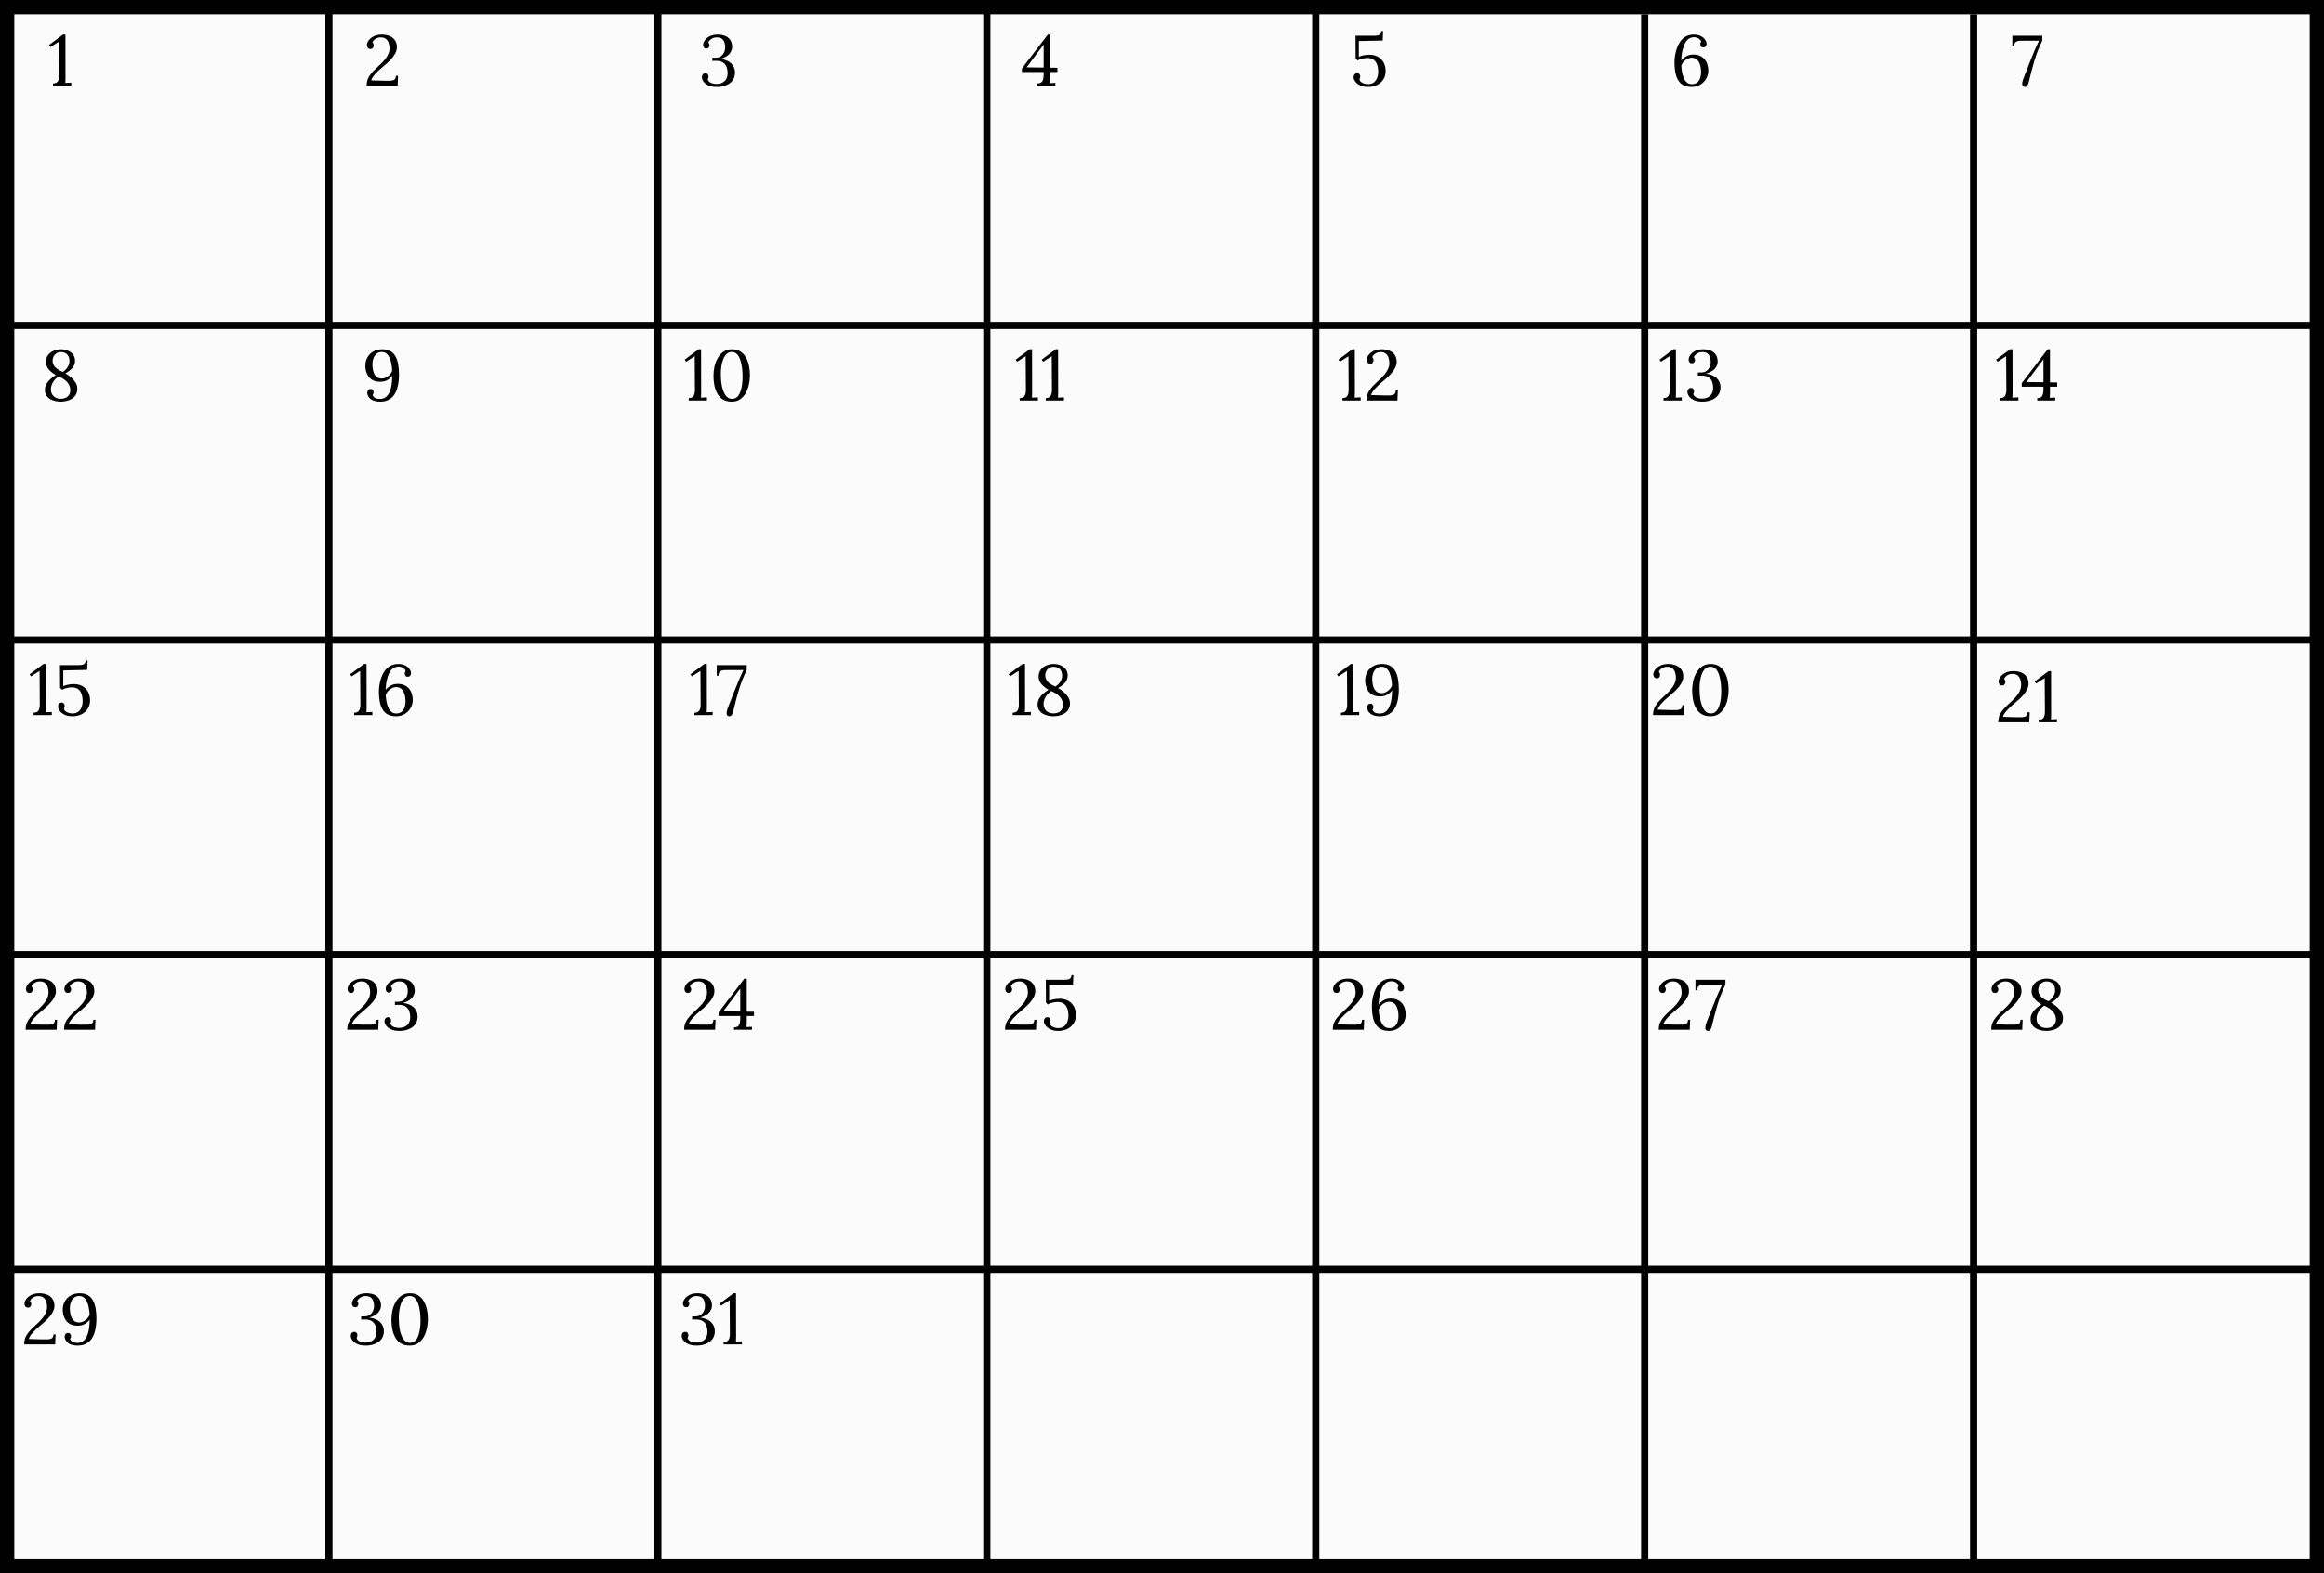 <svg width="325" height="220" viewBox="0 0 325 220" fill="none" xmlns="http://www.w3.org/2000/svg">
<rect x="1" y="1" width="323" height="218" fill="#C4C4C4" fill-opacity="0.06" stroke="black" stroke-width="2"/>
<path d="M230 2C230 176.4 230 220 230 220" stroke="black"/>
<path d="M276 2C276 178 276 220 276 220" stroke="black"/>
<path d="M46 0C46 176 46 220 46 220" stroke="black"/>
<path d="M92 0C92 176 92 220 92 220" stroke="black"/>
<path d="M138 0C138 176 138 220 138 220" stroke="black"/>
<path d="M184 0C184 176 184 219 184 219" stroke="black"/>
<path d="M1 45.5H323.5" stroke="black"/>
<path d="M1 89.5H323.5" stroke="black"/>
<path d="M1 133.5H323.5" stroke="black"/>
<path d="M1 177.5H323.5" stroke="black"/>
<path d="M7.419 12V11.67C7.765 11.657 7.995 11.55 8.109 11.35C8.229 11.15 8.289 10.877 8.289 10.53L8.259 5.81L7.059 6.58L6.859 6.29L8.809 4.84H9.149L9.159 10.91C9.159 11.037 9.155 11.16 9.149 11.28C9.149 11.4 9.142 11.507 9.129 11.6C9.269 11.593 9.409 11.587 9.549 11.58C9.689 11.573 9.829 11.567 9.969 11.56V12H7.419Z" fill="black"/>
<path d="M51.275 12C51.275 11.647 51.328 11.333 51.434 11.06C51.548 10.787 51.698 10.537 51.885 10.31C52.071 10.077 52.281 9.853 52.514 9.64C52.755 9.42 52.998 9.19 53.245 8.95C53.678 8.537 53.991 8.153 54.184 7.8C54.378 7.447 54.474 7.107 54.474 6.78C54.474 6.527 54.438 6.283 54.364 6.05C54.298 5.81 54.175 5.613 53.995 5.46C53.815 5.307 53.565 5.23 53.245 5.23C52.971 5.23 52.728 5.3 52.514 5.44C52.301 5.573 52.158 5.74 52.084 5.94C52.151 6.007 52.198 6.08 52.224 6.16C52.251 6.233 52.264 6.307 52.264 6.38C52.264 6.467 52.228 6.57 52.154 6.69C52.081 6.803 51.955 6.857 51.775 6.85C51.628 6.843 51.514 6.787 51.434 6.68C51.355 6.573 51.315 6.447 51.315 6.3C51.315 6.107 51.391 5.897 51.544 5.67C51.705 5.443 51.938 5.25 52.245 5.09C52.558 4.923 52.944 4.84 53.404 4.84C53.758 4.84 54.094 4.897 54.414 5.01C54.734 5.123 54.995 5.313 55.194 5.58C55.401 5.84 55.505 6.197 55.505 6.65C55.505 6.99 55.355 7.38 55.054 7.82C54.761 8.253 54.258 8.76 53.544 9.34C53.091 9.713 52.718 10.067 52.425 10.4C52.138 10.727 51.971 11.007 51.925 11.24L53.694 11.29C54.021 11.297 54.308 11.297 54.554 11.29C54.808 11.283 55.005 11.233 55.145 11.14C55.291 11.04 55.364 10.86 55.364 10.6H55.664L55.605 12H51.275Z" fill="black"/>
<path d="M100.267 12.16C99.787 12.16 99.39 12.09 99.077 11.95C98.763 11.803 98.53 11.623 98.377 11.41C98.23 11.197 98.157 10.993 98.157 10.8C98.157 10.647 98.197 10.52 98.277 10.42C98.357 10.313 98.47 10.257 98.617 10.25C98.797 10.237 98.92 10.287 98.987 10.4C99.053 10.507 99.087 10.607 99.087 10.7C99.087 10.767 99.077 10.833 99.057 10.9C99.037 10.967 99.01 11.033 98.977 11.1C99.043 11.327 99.194 11.49 99.427 11.59C99.667 11.69 99.924 11.74 100.197 11.74C100.67 11.74 101.047 11.61 101.327 11.35C101.613 11.09 101.757 10.713 101.757 10.22C101.757 9.927 101.71 9.65 101.617 9.39C101.523 9.123 101.35 8.907 101.097 8.74C100.843 8.573 100.473 8.497 99.987 8.51C99.933 8.51 99.877 8.513 99.817 8.52C99.757 8.52 99.69 8.523 99.617 8.53V8.08H100.027C100.38 8.08 100.657 8 100.857 7.84C101.057 7.68 101.2 7.49 101.287 7.27C101.373 7.05 101.417 6.847 101.417 6.66C101.417 6.387 101.38 6.143 101.307 5.93C101.24 5.71 101.12 5.54 100.947 5.42C100.773 5.293 100.533 5.23 100.227 5.23C99.927 5.23 99.67 5.31 99.457 5.47C99.243 5.623 99.11 5.783 99.057 5.95C99.117 6.017 99.157 6.083 99.177 6.15C99.204 6.217 99.217 6.287 99.217 6.36C99.217 6.44 99.183 6.533 99.117 6.64C99.05 6.747 98.93 6.797 98.757 6.79C98.617 6.79 98.51 6.74 98.437 6.64C98.364 6.54 98.327 6.42 98.327 6.28C98.327 6.093 98.4 5.89 98.547 5.67C98.694 5.443 98.917 5.25 99.217 5.09C99.523 4.923 99.907 4.84 100.367 4.84C100.727 4.84 101.06 4.897 101.367 5.01C101.673 5.123 101.92 5.31 102.107 5.57C102.293 5.823 102.387 6.16 102.387 6.58C102.387 6.893 102.267 7.203 102.027 7.51C101.787 7.81 101.36 8.057 100.747 8.25C101.38 8.317 101.877 8.52 102.237 8.86C102.603 9.2 102.787 9.63 102.787 10.15C102.787 10.603 102.667 10.98 102.427 11.28C102.193 11.573 101.883 11.793 101.497 11.94C101.117 12.087 100.707 12.16 100.267 12.16Z" fill="black"/>
<path d="M146.86 10.91C146.86 11.043 146.857 11.17 146.85 11.29C146.85 11.41 146.84 11.52 146.82 11.62C146.953 11.613 147.083 11.61 147.21 11.61C147.337 11.603 147.463 11.597 147.59 11.59V12H145.08V11.67H145.15C145.49 11.643 145.707 11.52 145.8 11.3C145.9 11.073 145.95 10.777 145.95 10.41V10.07H142.91V9.58L146.53 4.84H146.86V9.47L147.87 9.48V10.07H146.86V10.91ZM145.93 6.26L143.57 9.42L145.95 9.45V6.26H145.93Z" fill="black"/>
<path d="M191.315 12.16C190.889 12.16 190.525 12.09 190.225 11.95C189.925 11.803 189.695 11.623 189.535 11.41C189.375 11.197 189.295 10.993 189.295 10.8C189.295 10.647 189.335 10.52 189.415 10.42C189.495 10.313 189.609 10.257 189.755 10.25C189.935 10.237 190.059 10.287 190.125 10.4C190.192 10.507 190.225 10.607 190.225 10.7C190.225 10.767 190.215 10.833 190.195 10.9C190.175 10.967 190.149 11.03 190.115 11.09C190.142 11.25 190.225 11.383 190.365 11.49C190.505 11.59 190.665 11.663 190.845 11.71C191.032 11.757 191.202 11.777 191.355 11.77C191.682 11.757 191.945 11.67 192.145 11.51C192.345 11.343 192.492 11.133 192.585 10.88C192.685 10.627 192.735 10.36 192.735 10.08C192.735 9.893 192.719 9.687 192.685 9.46C192.659 9.233 192.592 9.02 192.485 8.82C192.385 8.613 192.232 8.443 192.025 8.31C191.819 8.177 191.539 8.11 191.185 8.11C191.072 8.11 190.932 8.123 190.765 8.15C190.605 8.177 190.442 8.217 190.275 8.27C190.115 8.323 189.979 8.387 189.865 8.46L189.585 8.2L189.565 5H192.155C192.535 5 192.795 4.95 192.935 4.85C193.082 4.743 193.155 4.577 193.155 4.35H193.425L193.365 5.67L190.025 5.74V7.94C190.185 7.873 190.392 7.81 190.645 7.75C190.905 7.69 191.182 7.66 191.475 7.66C191.889 7.66 192.239 7.727 192.525 7.86C192.819 7.987 193.055 8.16 193.235 8.38C193.422 8.593 193.559 8.833 193.645 9.1C193.732 9.36 193.775 9.627 193.775 9.9C193.775 10.393 193.659 10.81 193.425 11.15C193.199 11.483 192.899 11.737 192.525 11.91C192.152 12.077 191.749 12.16 191.315 12.16Z" fill="black"/>
<path d="M236.559 12.16C235.966 12.16 235.493 12.02 235.139 11.74C234.793 11.46 234.543 11.063 234.389 10.55C234.243 10.03 234.169 9.417 234.169 8.71C234.169 8.47 234.189 8.187 234.229 7.86C234.276 7.527 234.356 7.187 234.469 6.84C234.583 6.487 234.739 6.16 234.939 5.86C235.146 5.553 235.409 5.307 235.729 5.12C236.049 4.933 236.436 4.84 236.889 4.84C237.289 4.84 237.619 4.913 237.879 5.06C238.139 5.2 238.333 5.37 238.459 5.57C238.593 5.763 238.659 5.943 238.659 6.11C238.659 6.25 238.623 6.37 238.549 6.47C238.483 6.563 238.376 6.617 238.229 6.63C238.063 6.637 237.946 6.59 237.879 6.49C237.813 6.39 237.779 6.297 237.779 6.21C237.779 6.07 237.819 5.93 237.899 5.79C237.866 5.67 237.759 5.543 237.579 5.41C237.406 5.277 237.183 5.21 236.909 5.21C236.603 5.21 236.343 5.29 236.129 5.45C235.923 5.61 235.753 5.82 235.619 6.08C235.493 6.34 235.393 6.62 235.319 6.92C235.246 7.213 235.193 7.497 235.159 7.77C235.133 8.043 235.116 8.277 235.109 8.47C235.276 8.25 235.499 8.057 235.779 7.89C236.066 7.717 236.403 7.63 236.789 7.63C237.189 7.63 237.523 7.7 237.789 7.84C238.063 7.973 238.279 8.15 238.439 8.37C238.606 8.59 238.723 8.833 238.789 9.1C238.863 9.36 238.899 9.617 238.899 9.87C238.899 10.283 238.796 10.667 238.589 11.02C238.389 11.367 238.113 11.643 237.759 11.85C237.406 12.057 237.006 12.16 236.559 12.16ZM236.579 11.77C236.893 11.77 237.146 11.693 237.339 11.54C237.533 11.38 237.673 11.173 237.759 10.92C237.846 10.66 237.889 10.383 237.889 10.09C237.889 9.903 237.873 9.697 237.839 9.47C237.806 9.237 237.743 9.017 237.649 8.81C237.563 8.597 237.433 8.423 237.259 8.29C237.086 8.15 236.859 8.08 236.579 8.08C236.373 8.08 236.169 8.133 235.969 8.24C235.769 8.34 235.593 8.473 235.439 8.64C235.293 8.807 235.186 8.987 235.119 9.18C235.139 9.5 235.176 9.813 235.229 10.12C235.289 10.427 235.373 10.703 235.479 10.95C235.593 11.197 235.739 11.397 235.919 11.55C236.099 11.697 236.319 11.77 236.579 11.77Z" fill="black"/>
<path d="M283.145 12.16C283.019 12.147 282.929 12.1 282.875 12.02C282.822 11.94 282.795 11.84 282.795 11.72C282.795 11.573 282.832 11.383 282.905 11.15C282.985 10.917 283.079 10.67 283.185 10.41C283.292 10.143 283.389 9.9 283.475 9.68C283.602 9.367 283.752 8.987 283.925 8.54C284.099 8.093 284.289 7.623 284.495 7.13C284.709 6.63 284.925 6.15 285.145 5.69L282.505 5.7C282.239 5.707 282.029 5.77 281.875 5.89C281.729 6.01 281.655 6.207 281.655 6.48H281.415V5H285.605V5.68C285.365 6.18 285.155 6.657 284.975 7.11C284.802 7.563 284.645 8.02 284.505 8.48C284.365 8.933 284.232 9.41 284.105 9.91C283.979 10.41 283.842 10.957 283.695 11.55C283.655 11.71 283.592 11.853 283.505 11.98C283.425 12.107 283.305 12.167 283.145 12.16Z" fill="black"/>
<path d="M8.452 56.16C8.219 56.16 7.976 56.13 7.722 56.07C7.469 56.017 7.232 55.927 7.012 55.8C6.799 55.673 6.622 55.503 6.482 55.29C6.349 55.077 6.282 54.813 6.282 54.5C6.282 54.2 6.356 53.927 6.502 53.68C6.649 53.427 6.836 53.2 7.062 53C7.296 52.793 7.542 52.61 7.802 52.45C7.296 52.143 6.939 51.84 6.732 51.54C6.526 51.233 6.422 50.937 6.422 50.65C6.422 50.23 6.529 49.887 6.742 49.62C6.956 49.353 7.226 49.157 7.552 49.03C7.879 48.903 8.209 48.84 8.542 48.84C8.882 48.84 9.199 48.903 9.492 49.03C9.792 49.15 10.032 49.33 10.212 49.57C10.399 49.81 10.492 50.103 10.492 50.45C10.492 50.843 10.359 51.187 10.092 51.48C9.832 51.773 9.516 52.013 9.142 52.2C9.442 52.373 9.719 52.573 9.972 52.8C10.226 53.02 10.429 53.26 10.582 53.52C10.736 53.78 10.812 54.053 10.812 54.34C10.812 54.76 10.702 55.107 10.482 55.38C10.262 55.647 9.972 55.843 9.612 55.97C9.252 56.097 8.866 56.16 8.452 56.16ZM8.792 52C9.086 51.8 9.309 51.573 9.462 51.32C9.622 51.067 9.706 50.817 9.712 50.57C9.726 50.137 9.626 49.807 9.412 49.58C9.199 49.353 8.916 49.237 8.562 49.23C8.302 49.223 8.082 49.28 7.902 49.4C7.722 49.513 7.586 49.663 7.492 49.85C7.399 50.03 7.352 50.223 7.352 50.43C7.352 50.797 7.489 51.117 7.762 51.39C8.042 51.657 8.386 51.86 8.792 52ZM8.472 55.76C8.906 55.767 9.239 55.66 9.472 55.44C9.712 55.22 9.832 54.917 9.832 54.53C9.832 54.183 9.709 53.847 9.462 53.52C9.222 53.187 8.796 52.89 8.182 52.63C7.816 52.897 7.549 53.183 7.382 53.49C7.222 53.797 7.136 54.073 7.122 54.32C7.096 54.747 7.206 55.093 7.452 55.36C7.706 55.62 8.046 55.753 8.472 55.76Z" fill="black"/>
<path d="M53.179 56.16C52.746 56.16 52.393 56.097 52.119 55.97C51.853 55.837 51.659 55.673 51.539 55.48C51.419 55.287 51.359 55.103 51.359 54.93C51.359 54.783 51.396 54.66 51.469 54.56C51.543 54.46 51.653 54.407 51.799 54.4C51.959 54.393 52.073 54.443 52.139 54.55C52.213 54.65 52.249 54.743 52.249 54.83C52.249 54.97 52.203 55.107 52.109 55.24C52.156 55.387 52.256 55.513 52.409 55.62C52.569 55.727 52.809 55.78 53.129 55.78C53.436 55.78 53.693 55.707 53.899 55.56C54.106 55.413 54.273 55.22 54.399 54.98C54.526 54.733 54.623 54.467 54.689 54.18C54.756 53.887 54.799 53.597 54.819 53.31C54.846 53.023 54.859 52.767 54.859 52.54C54.693 52.767 54.469 52.963 54.189 53.13C53.909 53.297 53.573 53.38 53.179 53.38C52.779 53.38 52.443 53.313 52.169 53.18C51.903 53.04 51.689 52.86 51.529 52.64C51.376 52.42 51.263 52.18 51.189 51.92C51.123 51.66 51.089 51.403 51.089 51.15C51.089 50.717 51.186 50.327 51.379 49.98C51.573 49.627 51.846 49.35 52.199 49.15C52.553 48.943 52.969 48.84 53.449 48.84C53.923 48.84 54.309 48.93 54.609 49.11C54.916 49.29 55.156 49.543 55.329 49.87C55.503 50.19 55.623 50.567 55.689 51C55.763 51.433 55.799 51.903 55.799 52.41C55.799 52.703 55.779 53.02 55.739 53.36C55.706 53.693 55.636 54.027 55.529 54.36C55.429 54.687 55.283 54.987 55.089 55.26C54.896 55.527 54.643 55.743 54.329 55.91C54.016 56.077 53.633 56.16 53.179 56.16ZM53.389 52.93C53.603 52.93 53.806 52.88 53.999 52.78C54.199 52.673 54.376 52.537 54.529 52.37C54.683 52.203 54.789 52.023 54.849 51.83C54.829 51.517 54.793 51.207 54.739 50.9C54.686 50.593 54.603 50.313 54.489 50.06C54.383 49.807 54.239 49.603 54.059 49.45C53.879 49.297 53.653 49.22 53.379 49.22C53.093 49.22 52.853 49.303 52.659 49.47C52.466 49.63 52.319 49.84 52.219 50.1C52.126 50.36 52.079 50.637 52.079 50.93C52.079 51.117 52.096 51.327 52.129 51.56C52.163 51.787 52.223 52.007 52.309 52.22C52.403 52.427 52.536 52.597 52.709 52.73C52.883 52.863 53.109 52.93 53.389 52.93Z" fill="black"/>
<path d="M96.313 56V55.67C96.66 55.657 96.89 55.55 97.003 55.35C97.123 55.15 97.183 54.877 97.183 54.53L97.153 49.81L95.953 50.58L95.753 50.29L97.703 48.84H98.043L98.053 54.91C98.053 55.037 98.05 55.16 98.043 55.28C98.043 55.4 98.037 55.507 98.023 55.6C98.163 55.593 98.303 55.587 98.443 55.58C98.583 55.573 98.723 55.567 98.863 55.56V56H96.313ZM102.326 56.16C101.819 56.16 101.399 56.053 101.066 55.84C100.732 55.62 100.472 55.333 100.286 54.98C100.099 54.62 99.966 54.227 99.886 53.8C99.812 53.373 99.776 52.95 99.776 52.53C99.776 52.11 99.823 51.683 99.916 51.25C100.016 50.817 100.169 50.42 100.376 50.06C100.582 49.693 100.849 49.4 101.176 49.18C101.502 48.953 101.899 48.84 102.366 48.84C102.852 48.84 103.256 48.95 103.576 49.17C103.902 49.39 104.159 49.68 104.346 50.04C104.539 50.393 104.676 50.783 104.756 51.21C104.836 51.637 104.876 52.06 104.876 52.48C104.876 52.893 104.829 53.317 104.736 53.75C104.642 54.183 104.496 54.583 104.296 54.95C104.096 55.31 103.832 55.603 103.506 55.83C103.186 56.05 102.792 56.16 102.326 56.16ZM102.386 55.77C102.672 55.77 102.909 55.68 103.096 55.5C103.282 55.32 103.429 55.08 103.536 54.78C103.649 54.48 103.729 54.15 103.776 53.79C103.822 53.423 103.846 53.057 103.846 52.69C103.846 52.283 103.822 51.877 103.776 51.47C103.729 51.063 103.649 50.69 103.536 50.35C103.422 50.01 103.269 49.737 103.076 49.53C102.882 49.323 102.639 49.22 102.346 49.22C102.059 49.22 101.816 49.31 101.616 49.49C101.422 49.67 101.266 49.91 101.146 50.21C101.026 50.51 100.939 50.843 100.886 51.21C100.832 51.577 100.806 51.947 100.806 52.32C100.806 52.6 100.819 52.897 100.846 53.21C100.872 53.523 100.919 53.833 100.986 54.14C101.059 54.44 101.156 54.713 101.276 54.96C101.396 55.207 101.546 55.403 101.726 55.55C101.906 55.697 102.126 55.77 102.386 55.77Z" fill="black"/>
<path d="M142.597 56V55.67C142.944 55.657 143.174 55.55 143.287 55.35C143.407 55.15 143.467 54.877 143.467 54.53L143.437 49.81L142.237 50.58L142.037 50.29L143.987 48.84H144.327L144.337 54.91C144.337 55.037 144.334 55.16 144.327 55.28C144.327 55.4 144.321 55.507 144.307 55.6C144.447 55.593 144.587 55.587 144.727 55.58C144.867 55.573 145.007 55.567 145.147 55.56V56H142.597ZM146.24 56V55.67C146.587 55.657 146.817 55.55 146.93 55.35C147.05 55.15 147.11 54.877 147.11 54.53L147.08 49.81L145.88 50.58L145.68 50.29L147.63 48.84H147.97L147.98 54.91C147.98 55.037 147.977 55.16 147.97 55.28C147.97 55.4 147.963 55.507 147.95 55.6C148.09 55.593 148.23 55.587 148.37 55.58C148.51 55.573 148.65 55.567 148.79 55.56V56H146.24Z" fill="black"/>
<path d="M187.733 56V55.67C188.08 55.657 188.31 55.55 188.423 55.35C188.543 55.15 188.603 54.877 188.603 54.53L188.573 49.81L187.373 50.58L187.173 50.29L189.123 48.84H189.463L189.473 54.91C189.473 55.037 189.47 55.16 189.463 55.28C189.463 55.4 189.456 55.507 189.443 55.6C189.583 55.593 189.723 55.587 189.863 55.58C190.003 55.573 190.143 55.567 190.283 55.56V56H187.733ZM191.096 56C191.096 55.647 191.149 55.333 191.256 55.06C191.369 54.787 191.519 54.537 191.706 54.31C191.892 54.077 192.102 53.853 192.336 53.64C192.576 53.42 192.819 53.19 193.066 52.95C193.499 52.537 193.812 52.153 194.006 51.8C194.199 51.447 194.296 51.107 194.296 50.78C194.296 50.527 194.259 50.283 194.186 50.05C194.119 49.81 193.996 49.613 193.816 49.46C193.636 49.307 193.386 49.23 193.066 49.23C192.792 49.23 192.549 49.3 192.336 49.44C192.122 49.573 191.979 49.74 191.906 49.94C191.972 50.007 192.019 50.08 192.046 50.16C192.072 50.233 192.086 50.307 192.086 50.38C192.086 50.467 192.049 50.57 191.976 50.69C191.902 50.803 191.776 50.857 191.596 50.85C191.449 50.843 191.336 50.787 191.256 50.68C191.176 50.573 191.136 50.447 191.136 50.3C191.136 50.107 191.212 49.897 191.366 49.67C191.526 49.443 191.759 49.25 192.066 49.09C192.379 48.923 192.766 48.84 193.226 48.84C193.579 48.84 193.916 48.897 194.236 49.01C194.556 49.123 194.816 49.313 195.016 49.58C195.222 49.84 195.326 50.197 195.326 50.65C195.326 50.99 195.176 51.38 194.876 51.82C194.582 52.253 194.079 52.76 193.366 53.34C192.912 53.713 192.539 54.067 192.246 54.4C191.959 54.727 191.792 55.007 191.746 55.24L193.516 55.29C193.842 55.297 194.129 55.297 194.376 55.29C194.629 55.283 194.826 55.233 194.966 55.14C195.112 55.04 195.186 54.86 195.186 54.6H195.486L195.426 56H191.096Z" fill="black"/>
<path d="M232.636 56V55.67C232.982 55.657 233.212 55.55 233.326 55.35C233.446 55.15 233.506 54.877 233.506 54.53L233.476 49.81L232.276 50.58L232.076 50.29L234.026 48.84H234.366L234.376 54.91C234.376 55.037 234.372 55.16 234.366 55.28C234.366 55.4 234.359 55.507 234.346 55.6C234.486 55.593 234.626 55.587 234.766 55.58C234.906 55.573 235.046 55.567 235.186 55.56V56H232.636ZM238.088 56.16C237.608 56.16 237.211 56.09 236.898 55.95C236.585 55.803 236.351 55.623 236.198 55.41C236.051 55.197 235.978 54.993 235.978 54.8C235.978 54.647 236.018 54.52 236.098 54.42C236.178 54.313 236.291 54.257 236.438 54.25C236.618 54.237 236.741 54.287 236.808 54.4C236.875 54.507 236.908 54.607 236.908 54.7C236.908 54.767 236.898 54.833 236.878 54.9C236.858 54.967 236.831 55.033 236.798 55.1C236.865 55.327 237.015 55.49 237.248 55.59C237.488 55.69 237.745 55.74 238.018 55.74C238.491 55.74 238.868 55.61 239.148 55.35C239.435 55.09 239.578 54.713 239.578 54.22C239.578 53.927 239.531 53.65 239.438 53.39C239.345 53.123 239.171 52.907 238.918 52.74C238.665 52.573 238.295 52.497 237.808 52.51C237.755 52.51 237.698 52.513 237.638 52.52C237.578 52.52 237.511 52.523 237.438 52.53V52.08H237.848C238.201 52.08 238.478 52 238.678 51.84C238.878 51.68 239.021 51.49 239.108 51.27C239.195 51.05 239.238 50.847 239.238 50.66C239.238 50.387 239.201 50.143 239.128 49.93C239.061 49.71 238.941 49.54 238.768 49.42C238.595 49.293 238.355 49.23 238.048 49.23C237.748 49.23 237.491 49.31 237.278 49.47C237.065 49.623 236.931 49.783 236.878 49.95C236.938 50.017 236.978 50.083 236.998 50.15C237.025 50.217 237.038 50.287 237.038 50.36C237.038 50.44 237.005 50.533 236.938 50.64C236.871 50.747 236.751 50.797 236.578 50.79C236.438 50.79 236.331 50.74 236.258 50.64C236.185 50.54 236.148 50.42 236.148 50.28C236.148 50.093 236.221 49.89 236.368 49.67C236.515 49.443 236.738 49.25 237.038 49.09C237.345 48.923 237.728 48.84 238.188 48.84C238.548 48.84 238.881 48.897 239.188 49.01C239.495 49.123 239.741 49.31 239.928 49.57C240.115 49.823 240.208 50.16 240.208 50.58C240.208 50.893 240.088 51.203 239.848 51.51C239.608 51.81 239.181 52.057 238.568 52.25C239.201 52.317 239.698 52.52 240.058 52.86C240.425 53.2 240.608 53.63 240.608 54.15C240.608 54.603 240.488 54.98 240.248 55.28C240.015 55.573 239.705 55.793 239.318 55.94C238.938 56.087 238.528 56.16 238.088 56.16Z" fill="black"/>
<path d="M279.709 56V55.67C280.055 55.657 280.285 55.55 280.399 55.35C280.519 55.15 280.579 54.877 280.579 54.53L280.549 49.81L279.349 50.58L279.149 50.29L281.099 48.84H281.439L281.449 54.91C281.449 55.037 281.445 55.16 281.439 55.28C281.439 55.4 281.432 55.507 281.419 55.6C281.559 55.593 281.699 55.587 281.839 55.58C281.979 55.573 282.119 55.567 282.259 55.56V56H279.709ZM286.681 54.91C286.681 55.043 286.678 55.17 286.671 55.29C286.671 55.41 286.661 55.52 286.641 55.62C286.775 55.613 286.905 55.61 287.031 55.61C287.158 55.603 287.285 55.597 287.411 55.59V56H284.901V55.67H284.971C285.311 55.643 285.528 55.52 285.621 55.3C285.721 55.073 285.771 54.777 285.771 54.41V54.07H282.731V53.58L286.351 48.84H286.681V53.47L287.691 53.48V54.07H286.681V54.91ZM285.751 50.26L283.391 53.42L285.771 53.45V50.26H285.751Z" fill="black"/>
<path d="M4.694 100V99.67C5.041 99.657 5.271 99.55 5.384 99.35C5.504 99.15 5.564 98.877 5.564 98.53L5.534 93.81L4.334 94.58L4.134 94.29L6.084 92.84H6.424L6.434 98.91C6.434 99.037 6.431 99.16 6.424 99.28C6.424 99.4 6.417 99.507 6.404 99.6C6.544 99.593 6.684 99.587 6.824 99.58C6.964 99.573 7.104 99.567 7.244 99.56V100H4.694ZM10.137 100.16C9.71 100.16 9.347 100.09 9.047 99.95C8.747 99.803 8.517 99.623 8.357 99.41C8.197 99.197 8.117 98.993 8.117 98.8C8.117 98.647 8.157 98.52 8.237 98.42C8.317 98.313 8.43 98.257 8.577 98.25C8.757 98.237 8.88 98.287 8.947 98.4C9.013 98.507 9.047 98.607 9.047 98.7C9.047 98.767 9.037 98.833 9.017 98.9C8.997 98.967 8.97 99.03 8.937 99.09C8.963 99.25 9.047 99.383 9.187 99.49C9.327 99.59 9.487 99.663 9.667 99.71C9.853 99.757 10.023 99.777 10.177 99.77C10.503 99.757 10.767 99.67 10.967 99.51C11.167 99.343 11.313 99.133 11.407 98.88C11.507 98.627 11.557 98.36 11.557 98.08C11.557 97.893 11.54 97.687 11.507 97.46C11.48 97.233 11.413 97.02 11.307 96.82C11.207 96.613 11.053 96.443 10.847 96.31C10.64 96.177 10.36 96.11 10.007 96.11C9.893 96.11 9.753 96.123 9.587 96.15C9.427 96.177 9.263 96.217 9.097 96.27C8.937 96.323 8.8 96.387 8.687 96.46L8.407 96.2L8.387 93H10.977C11.357 93 11.617 92.95 11.757 92.85C11.903 92.743 11.977 92.577 11.977 92.35H12.247L12.187 93.67L8.847 93.74V95.94C9.007 95.873 9.213 95.81 9.467 95.75C9.727 95.69 10.003 95.66 10.297 95.66C10.71 95.66 11.06 95.727 11.347 95.86C11.64 95.987 11.877 96.16 12.057 96.38C12.243 96.593 12.38 96.833 12.467 97.1C12.553 97.36 12.597 97.627 12.597 97.9C12.597 98.393 12.48 98.81 12.247 99.15C12.02 99.483 11.72 99.737 11.347 99.91C10.973 100.077 10.57 100.16 10.137 100.16Z" fill="black"/>
<path d="M49.528 100V99.67C49.875 99.657 50.105 99.55 50.218 99.35C50.338 99.15 50.398 98.877 50.398 98.53L50.368 93.81L49.168 94.58L48.968 94.29L50.918 92.84H51.258L51.268 98.91C51.268 99.037 51.265 99.16 51.258 99.28C51.258 99.4 51.251 99.507 51.238 99.6C51.378 99.593 51.518 99.587 51.658 99.58C51.798 99.573 51.938 99.567 52.078 99.56V100H49.528ZM55.381 100.16C54.787 100.16 54.314 100.02 53.961 99.74C53.614 99.46 53.364 99.063 53.211 98.55C53.064 98.03 52.991 97.417 52.991 96.71C52.991 96.47 53.011 96.187 53.051 95.86C53.097 95.527 53.177 95.187 53.291 94.84C53.404 94.487 53.561 94.16 53.761 93.86C53.967 93.553 54.231 93.307 54.551 93.12C54.871 92.933 55.257 92.84 55.711 92.84C56.111 92.84 56.441 92.913 56.701 93.06C56.961 93.2 57.154 93.37 57.281 93.57C57.414 93.763 57.481 93.943 57.481 94.11C57.481 94.25 57.444 94.37 57.371 94.47C57.304 94.563 57.197 94.617 57.051 94.63C56.884 94.637 56.767 94.59 56.701 94.49C56.634 94.39 56.601 94.297 56.601 94.21C56.601 94.07 56.641 93.93 56.721 93.79C56.687 93.67 56.581 93.543 56.401 93.41C56.227 93.277 56.004 93.21 55.731 93.21C55.424 93.21 55.164 93.29 54.951 93.45C54.744 93.61 54.574 93.82 54.441 94.08C54.314 94.34 54.214 94.62 54.141 94.92C54.067 95.213 54.014 95.497 53.981 95.77C53.954 96.043 53.937 96.277 53.931 96.47C54.097 96.25 54.321 96.057 54.601 95.89C54.887 95.717 55.224 95.63 55.611 95.63C56.011 95.63 56.344 95.7 56.611 95.84C56.884 95.973 57.101 96.15 57.261 96.37C57.427 96.59 57.544 96.833 57.611 97.1C57.684 97.36 57.721 97.617 57.721 97.87C57.721 98.283 57.617 98.667 57.411 99.02C57.211 99.367 56.934 99.643 56.581 99.85C56.227 100.057 55.827 100.16 55.381 100.16ZM55.401 99.77C55.714 99.77 55.967 99.693 56.161 99.54C56.354 99.38 56.494 99.173 56.581 98.92C56.667 98.66 56.711 98.383 56.711 98.09C56.711 97.903 56.694 97.697 56.661 97.47C56.627 97.237 56.564 97.017 56.471 96.81C56.384 96.597 56.254 96.423 56.081 96.29C55.907 96.15 55.681 96.08 55.401 96.08C55.194 96.08 54.991 96.133 54.791 96.24C54.591 96.34 54.414 96.473 54.261 96.64C54.114 96.807 54.007 96.987 53.941 97.18C53.961 97.5 53.997 97.813 54.051 98.12C54.111 98.427 54.194 98.703 54.301 98.95C54.414 99.197 54.561 99.397 54.741 99.55C54.921 99.697 55.141 99.77 55.401 99.77Z" fill="black"/>
<path d="M97.114 100V99.67C97.461 99.657 97.691 99.55 97.804 99.35C97.924 99.15 97.984 98.877 97.984 98.53L97.954 93.81L96.754 94.58L96.554 94.29L98.504 92.84H98.844L98.854 98.91C98.854 99.037 98.851 99.16 98.844 99.28C98.844 99.4 98.837 99.507 98.824 99.6C98.964 99.593 99.104 99.587 99.244 99.58C99.384 99.573 99.524 99.567 99.664 99.56V100H97.114ZM101.967 100.16C101.84 100.147 101.75 100.1 101.697 100.02C101.643 99.94 101.617 99.84 101.617 99.72C101.617 99.573 101.653 99.383 101.727 99.15C101.807 98.917 101.9 98.67 102.007 98.41C102.113 98.143 102.21 97.9 102.297 97.68C102.423 97.367 102.573 96.987 102.747 96.54C102.92 96.093 103.11 95.623 103.317 95.13C103.53 94.63 103.747 94.15 103.967 93.69L101.327 93.7C101.06 93.707 100.85 93.77 100.697 93.89C100.55 94.01 100.477 94.207 100.477 94.48H100.237V93H104.427V93.68C104.187 94.18 103.977 94.657 103.797 95.11C103.623 95.563 103.467 96.02 103.327 96.48C103.187 96.933 103.053 97.41 102.927 97.91C102.8 98.41 102.663 98.957 102.517 99.55C102.477 99.71 102.413 99.853 102.327 99.98C102.247 100.107 102.127 100.167 101.967 100.16Z" fill="black"/>
<path d="M141.611 100V99.67C141.958 99.657 142.188 99.55 142.301 99.35C142.421 99.15 142.481 98.877 142.481 98.53L142.451 93.81L141.251 94.58L141.051 94.29L143.001 92.84H143.341L143.351 98.91C143.351 99.037 143.348 99.16 143.341 99.28C143.341 99.4 143.334 99.507 143.321 99.6C143.461 99.593 143.601 99.587 143.741 99.58C143.881 99.573 144.021 99.567 144.161 99.56V100H141.611ZM147.274 100.16C147.04 100.16 146.797 100.13 146.544 100.07C146.29 100.017 146.054 99.927 145.834 99.8C145.62 99.673 145.444 99.503 145.304 99.29C145.17 99.077 145.104 98.813 145.104 98.5C145.104 98.2 145.177 97.927 145.324 97.68C145.47 97.427 145.657 97.2 145.884 97C146.117 96.793 146.364 96.61 146.624 96.45C146.117 96.143 145.76 95.84 145.554 95.54C145.347 95.233 145.244 94.937 145.244 94.65C145.244 94.23 145.35 93.887 145.564 93.62C145.777 93.353 146.047 93.157 146.374 93.03C146.7 92.903 147.03 92.84 147.364 92.84C147.704 92.84 148.02 92.903 148.314 93.03C148.614 93.15 148.854 93.33 149.034 93.57C149.22 93.81 149.314 94.103 149.314 94.45C149.314 94.843 149.18 95.187 148.914 95.48C148.654 95.773 148.337 96.013 147.964 96.2C148.264 96.373 148.54 96.573 148.794 96.8C149.047 97.02 149.25 97.26 149.404 97.52C149.557 97.78 149.634 98.053 149.634 98.34C149.634 98.76 149.524 99.107 149.304 99.38C149.084 99.647 148.794 99.843 148.434 99.97C148.074 100.097 147.687 100.16 147.274 100.16ZM147.614 96C147.907 95.8 148.13 95.573 148.284 95.32C148.444 95.067 148.527 94.817 148.534 94.57C148.547 94.137 148.447 93.807 148.234 93.58C148.02 93.353 147.737 93.237 147.384 93.23C147.124 93.223 146.904 93.28 146.724 93.4C146.544 93.513 146.407 93.663 146.314 93.85C146.22 94.03 146.174 94.223 146.174 94.43C146.174 94.797 146.31 95.117 146.584 95.39C146.864 95.657 147.207 95.86 147.614 96ZM147.294 99.76C147.727 99.767 148.06 99.66 148.294 99.44C148.534 99.22 148.654 98.917 148.654 98.53C148.654 98.183 148.53 97.847 148.284 97.52C148.044 97.187 147.617 96.89 147.004 96.63C146.637 96.897 146.37 97.183 146.204 97.49C146.044 97.797 145.957 98.073 145.944 98.32C145.917 98.747 146.027 99.093 146.274 99.36C146.527 99.62 146.867 99.753 147.294 99.76Z" fill="black"/>
<path d="M187.528 100V99.67C187.875 99.657 188.105 99.55 188.218 99.35C188.338 99.15 188.398 98.877 188.398 98.53L188.368 93.81L187.168 94.58L186.968 94.29L188.918 92.84H189.258L189.268 98.91C189.268 99.037 189.265 99.16 189.258 99.28C189.258 99.4 189.251 99.507 189.238 99.6C189.378 99.593 189.518 99.587 189.658 99.58C189.798 99.573 189.938 99.567 190.078 99.56V100H187.528ZM193.001 100.16C192.567 100.16 192.214 100.097 191.941 99.97C191.674 99.837 191.481 99.673 191.361 99.48C191.241 99.287 191.181 99.103 191.181 98.93C191.181 98.783 191.217 98.66 191.291 98.56C191.364 98.46 191.474 98.407 191.621 98.4C191.781 98.393 191.894 98.443 191.961 98.55C192.034 98.65 192.071 98.743 192.071 98.83C192.071 98.97 192.024 99.107 191.931 99.24C191.977 99.387 192.077 99.513 192.231 99.62C192.391 99.727 192.631 99.78 192.951 99.78C193.257 99.78 193.514 99.707 193.721 99.56C193.927 99.413 194.094 99.22 194.221 98.98C194.347 98.733 194.444 98.467 194.511 98.18C194.577 97.887 194.621 97.597 194.641 97.31C194.667 97.023 194.681 96.767 194.681 96.54C194.514 96.767 194.291 96.963 194.011 97.13C193.731 97.297 193.394 97.38 193.001 97.38C192.601 97.38 192.264 97.313 191.991 97.18C191.724 97.04 191.511 96.86 191.351 96.64C191.197 96.42 191.084 96.18 191.011 95.92C190.944 95.66 190.911 95.403 190.911 95.15C190.911 94.717 191.007 94.327 191.201 93.98C191.394 93.627 191.667 93.35 192.021 93.15C192.374 92.943 192.791 92.84 193.271 92.84C193.744 92.84 194.131 92.93 194.431 93.11C194.737 93.29 194.977 93.543 195.151 93.87C195.324 94.19 195.444 94.567 195.511 95C195.584 95.433 195.621 95.903 195.621 96.41C195.621 96.703 195.601 97.02 195.561 97.36C195.527 97.693 195.457 98.027 195.351 98.36C195.251 98.687 195.104 98.987 194.911 99.26C194.717 99.527 194.464 99.743 194.151 99.91C193.837 100.077 193.454 100.16 193.001 100.16ZM193.211 96.93C193.424 96.93 193.627 96.88 193.821 96.78C194.021 96.673 194.197 96.537 194.351 96.37C194.504 96.203 194.611 96.023 194.671 95.83C194.651 95.517 194.614 95.207 194.561 94.9C194.507 94.593 194.424 94.313 194.311 94.06C194.204 93.807 194.061 93.603 193.881 93.45C193.701 93.297 193.474 93.22 193.201 93.22C192.914 93.22 192.674 93.303 192.481 93.47C192.287 93.63 192.141 93.84 192.041 94.1C191.947 94.36 191.901 94.637 191.901 94.93C191.901 95.117 191.917 95.327 191.951 95.56C191.984 95.787 192.044 96.007 192.131 96.22C192.224 96.427 192.357 96.597 192.531 96.73C192.704 96.863 192.931 96.93 193.211 96.93Z" fill="black"/>
<path d="M231.169 100C231.169 99.647 231.222 99.333 231.329 99.06C231.442 98.787 231.592 98.537 231.779 98.31C231.966 98.077 232.176 97.853 232.409 97.64C232.649 97.42 232.892 97.19 233.139 96.95C233.572 96.537 233.886 96.153 234.079 95.8C234.272 95.447 234.369 95.107 234.369 94.78C234.369 94.527 234.332 94.283 234.259 94.05C234.192 93.81 234.069 93.613 233.889 93.46C233.709 93.307 233.459 93.23 233.139 93.23C232.866 93.23 232.622 93.3 232.409 93.44C232.196 93.573 232.052 93.74 231.979 93.94C232.046 94.007 232.092 94.08 232.119 94.16C232.146 94.233 232.159 94.307 232.159 94.38C232.159 94.467 232.122 94.57 232.049 94.69C231.976 94.803 231.849 94.857 231.669 94.85C231.522 94.843 231.409 94.787 231.329 94.68C231.249 94.573 231.209 94.447 231.209 94.3C231.209 94.107 231.286 93.897 231.439 93.67C231.599 93.443 231.832 93.25 232.139 93.09C232.452 92.923 232.839 92.84 233.299 92.84C233.652 92.84 233.989 92.897 234.309 93.01C234.629 93.123 234.889 93.313 235.089 93.58C235.296 93.84 235.399 94.197 235.399 94.65C235.399 94.99 235.249 95.38 234.949 95.82C234.656 96.253 234.152 96.76 233.439 97.34C232.986 97.713 232.612 98.067 232.319 98.4C232.032 98.727 231.866 99.007 231.819 99.24L233.589 99.29C233.916 99.297 234.202 99.297 234.449 99.29C234.702 99.283 234.899 99.233 235.039 99.14C235.186 99.04 235.259 98.86 235.259 98.6H235.559L235.499 100H231.169ZM239.19 100.16C238.683 100.16 238.263 100.053 237.93 99.84C237.597 99.62 237.337 99.333 237.15 98.98C236.963 98.62 236.83 98.227 236.75 97.8C236.677 97.373 236.64 96.95 236.64 96.53C236.64 96.11 236.687 95.683 236.78 95.25C236.88 94.817 237.033 94.42 237.24 94.06C237.447 93.693 237.713 93.4 238.04 93.18C238.367 92.953 238.763 92.84 239.23 92.84C239.717 92.84 240.12 92.95 240.44 93.17C240.767 93.39 241.023 93.68 241.21 94.04C241.403 94.393 241.54 94.783 241.62 95.21C241.7 95.637 241.74 96.06 241.74 96.48C241.74 96.893 241.693 97.317 241.6 97.75C241.507 98.183 241.36 98.583 241.16 98.95C240.96 99.31 240.697 99.603 240.37 99.83C240.05 100.05 239.657 100.16 239.19 100.16ZM239.25 99.77C239.537 99.77 239.773 99.68 239.96 99.5C240.147 99.32 240.293 99.08 240.4 98.78C240.513 98.48 240.593 98.15 240.64 97.79C240.687 97.423 240.71 97.057 240.71 96.69C240.71 96.283 240.687 95.877 240.64 95.47C240.593 95.063 240.513 94.69 240.4 94.35C240.287 94.01 240.133 93.737 239.94 93.53C239.747 93.323 239.503 93.22 239.21 93.22C238.923 93.22 238.68 93.31 238.48 93.49C238.287 93.67 238.13 93.91 238.01 94.21C237.89 94.51 237.803 94.843 237.75 95.21C237.697 95.577 237.67 95.947 237.67 96.32C237.67 96.6 237.683 96.897 237.71 97.21C237.737 97.523 237.783 97.833 237.85 98.14C237.923 98.44 238.02 98.713 238.14 98.96C238.26 99.207 238.41 99.403 238.59 99.55C238.77 99.697 238.99 99.77 239.25 99.77Z" fill="black"/>
<path d="M279.453 101C279.453 100.647 279.506 100.333 279.613 100.06C279.726 99.787 279.876 99.537 280.063 99.31C280.25 99.077 280.46 98.853 280.693 98.64C280.933 98.42 281.176 98.19 281.423 97.95C281.856 97.537 282.17 97.153 282.363 96.8C282.556 96.447 282.653 96.107 282.653 95.78C282.653 95.527 282.616 95.283 282.543 95.05C282.476 94.81 282.353 94.613 282.173 94.46C281.993 94.307 281.743 94.23 281.423 94.23C281.15 94.23 280.906 94.3 280.693 94.44C280.48 94.573 280.336 94.74 280.263 94.94C280.33 95.007 280.376 95.08 280.403 95.16C280.43 95.233 280.443 95.307 280.443 95.38C280.443 95.467 280.406 95.57 280.333 95.69C280.26 95.803 280.133 95.857 279.953 95.85C279.806 95.843 279.693 95.787 279.613 95.68C279.533 95.573 279.493 95.447 279.493 95.3C279.493 95.107 279.57 94.897 279.723 94.67C279.883 94.443 280.116 94.25 280.423 94.09C280.736 93.923 281.123 93.84 281.583 93.84C281.936 93.84 282.273 93.897 282.593 94.01C282.913 94.123 283.173 94.313 283.373 94.58C283.58 94.84 283.683 95.197 283.683 95.65C283.683 95.99 283.533 96.38 283.233 96.82C282.94 97.253 282.436 97.76 281.723 98.34C281.27 98.713 280.896 99.067 280.603 99.4C280.316 99.727 280.15 100.007 280.103 100.24L281.873 100.29C282.2 100.297 282.486 100.297 282.733 100.29C282.986 100.283 283.183 100.233 283.323 100.14C283.47 100.04 283.543 99.86 283.543 99.6H283.843L283.783 101H279.453ZM285.104 101V100.67C285.451 100.657 285.681 100.55 285.794 100.35C285.914 100.15 285.974 99.877 285.974 99.53L285.944 94.81L284.744 95.58L284.544 95.29L286.494 93.84H286.834L286.844 99.91C286.844 100.037 286.841 100.16 286.834 100.28C286.834 100.4 286.828 100.507 286.814 100.6C286.954 100.593 287.094 100.587 287.234 100.58C287.374 100.573 287.514 100.567 287.654 100.56V101H285.104Z" fill="black"/>
<path d="M3.589 144C3.589 143.647 3.642 143.333 3.749 143.06C3.862 142.787 4.012 142.537 4.199 142.31C4.386 142.077 4.596 141.853 4.829 141.64C5.069 141.42 5.312 141.19 5.559 140.95C5.992 140.537 6.306 140.153 6.499 139.8C6.692 139.447 6.789 139.107 6.789 138.78C6.789 138.527 6.752 138.283 6.679 138.05C6.612 137.81 6.489 137.613 6.309 137.46C6.129 137.307 5.879 137.23 5.559 137.23C5.286 137.23 5.042 137.3 4.829 137.44C4.616 137.573 4.472 137.74 4.399 137.94C4.466 138.007 4.512 138.08 4.539 138.16C4.566 138.233 4.579 138.307 4.579 138.38C4.579 138.467 4.542 138.57 4.469 138.69C4.396 138.803 4.269 138.857 4.089 138.85C3.942 138.843 3.829 138.787 3.749 138.68C3.669 138.573 3.629 138.447 3.629 138.3C3.629 138.107 3.706 137.897 3.859 137.67C4.019 137.443 4.252 137.25 4.559 137.09C4.872 136.923 5.259 136.84 5.719 136.84C6.072 136.84 6.409 136.897 6.729 137.01C7.049 137.123 7.309 137.313 7.509 137.58C7.716 137.84 7.819 138.197 7.819 138.65C7.819 138.99 7.669 139.38 7.369 139.82C7.076 140.253 6.572 140.76 5.859 141.34C5.406 141.713 5.032 142.067 4.739 142.4C4.452 142.727 4.286 143.007 4.239 143.24L6.009 143.29C6.336 143.297 6.622 143.297 6.869 143.29C7.122 143.283 7.319 143.233 7.459 143.14C7.606 143.04 7.679 142.86 7.679 142.6H7.979L7.919 144H3.589ZM8.96 144C8.96 143.647 9.013 143.333 9.12 143.06C9.233 142.787 9.383 142.537 9.57 142.31C9.757 142.077 9.967 141.853 10.2 141.64C10.44 141.42 10.683 141.19 10.93 140.95C11.363 140.537 11.677 140.153 11.87 139.8C12.063 139.447 12.16 139.107 12.16 138.78C12.16 138.527 12.123 138.283 12.05 138.05C11.983 137.81 11.86 137.613 11.68 137.46C11.5 137.307 11.25 137.23 10.93 137.23C10.657 137.23 10.413 137.3 10.2 137.44C9.987 137.573 9.843 137.74 9.77 137.94C9.837 138.007 9.883 138.08 9.91 138.16C9.937 138.233 9.95 138.307 9.95 138.38C9.95 138.467 9.913 138.57 9.84 138.69C9.767 138.803 9.64 138.857 9.46 138.85C9.313 138.843 9.2 138.787 9.12 138.68C9.04 138.573 9 138.447 9 138.3C9 138.107 9.077 137.897 9.23 137.67C9.39 137.443 9.623 137.25 9.93 137.09C10.243 136.923 10.63 136.84 11.09 136.84C11.443 136.84 11.78 136.897 12.1 137.01C12.42 137.123 12.68 137.313 12.88 137.58C13.087 137.84 13.19 138.197 13.19 138.65C13.19 138.99 13.04 139.38 12.74 139.82C12.447 140.253 11.943 140.76 11.23 141.34C10.777 141.713 10.403 142.067 10.11 142.4C9.823 142.727 9.657 143.007 9.61 143.24L11.38 143.29C11.707 143.297 11.993 143.297 12.24 143.29C12.493 143.283 12.69 143.233 12.83 143.14C12.977 143.04 13.05 142.86 13.05 142.6H13.35L13.29 144H8.96Z" fill="black"/>
<path d="M48.565 144C48.565 143.647 48.618 143.333 48.724 143.06C48.838 142.787 48.988 142.537 49.175 142.31C49.361 142.077 49.571 141.853 49.804 141.64C50.044 141.42 50.288 141.19 50.535 140.95C50.968 140.537 51.281 140.153 51.474 139.8C51.668 139.447 51.764 139.107 51.764 138.78C51.764 138.527 51.728 138.283 51.654 138.05C51.588 137.81 51.465 137.613 51.285 137.46C51.105 137.307 50.855 137.23 50.535 137.23C50.261 137.23 50.018 137.3 49.804 137.44C49.591 137.573 49.448 137.74 49.374 137.94C49.441 138.007 49.488 138.08 49.514 138.16C49.541 138.233 49.554 138.307 49.554 138.38C49.554 138.467 49.518 138.57 49.444 138.69C49.371 138.803 49.245 138.857 49.065 138.85C48.918 138.843 48.804 138.787 48.724 138.68C48.645 138.573 48.605 138.447 48.605 138.3C48.605 138.107 48.681 137.897 48.834 137.67C48.995 137.443 49.228 137.25 49.535 137.09C49.848 136.923 50.234 136.84 50.694 136.84C51.048 136.84 51.385 136.897 51.705 137.01C52.025 137.123 52.285 137.313 52.484 137.58C52.691 137.84 52.794 138.197 52.794 138.65C52.794 138.99 52.645 139.38 52.344 139.82C52.051 140.253 51.548 140.76 50.834 141.34C50.381 141.713 50.008 142.067 49.715 142.4C49.428 142.727 49.261 143.007 49.215 143.24L50.984 143.29C51.311 143.297 51.598 143.297 51.844 143.29C52.098 143.283 52.294 143.233 52.434 143.14C52.581 143.04 52.654 142.86 52.654 142.6H52.955L52.895 144H48.565ZM55.879 144.16C55.399 144.16 55.002 144.09 54.689 143.95C54.376 143.803 54.142 143.623 53.989 143.41C53.842 143.197 53.769 142.993 53.769 142.8C53.769 142.647 53.809 142.52 53.889 142.42C53.969 142.313 54.082 142.257 54.229 142.25C54.409 142.237 54.532 142.287 54.599 142.4C54.666 142.507 54.699 142.607 54.699 142.7C54.699 142.767 54.689 142.833 54.669 142.9C54.649 142.967 54.622 143.033 54.589 143.1C54.656 143.327 54.806 143.49 55.039 143.59C55.279 143.69 55.536 143.74 55.809 143.74C56.282 143.74 56.659 143.61 56.939 143.35C57.226 143.09 57.369 142.713 57.369 142.22C57.369 141.927 57.322 141.65 57.229 141.39C57.136 141.123 56.962 140.907 56.709 140.74C56.456 140.573 56.086 140.497 55.599 140.51C55.546 140.51 55.489 140.513 55.429 140.52C55.369 140.52 55.302 140.523 55.229 140.53V140.08H55.639C55.992 140.08 56.269 140 56.469 139.84C56.669 139.68 56.812 139.49 56.899 139.27C56.986 139.05 57.029 138.847 57.029 138.66C57.029 138.387 56.992 138.143 56.919 137.93C56.852 137.71 56.732 137.54 56.559 137.42C56.386 137.293 56.146 137.23 55.839 137.23C55.539 137.23 55.282 137.31 55.069 137.47C54.856 137.623 54.722 137.783 54.669 137.95C54.729 138.017 54.769 138.083 54.789 138.15C54.816 138.217 54.829 138.287 54.829 138.36C54.829 138.44 54.796 138.533 54.729 138.64C54.662 138.747 54.542 138.797 54.369 138.79C54.229 138.79 54.122 138.74 54.049 138.64C53.976 138.54 53.939 138.42 53.939 138.28C53.939 138.093 54.012 137.89 54.159 137.67C54.306 137.443 54.529 137.25 54.829 137.09C55.136 136.923 55.519 136.84 55.979 136.84C56.339 136.84 56.672 136.897 56.979 137.01C57.286 137.123 57.532 137.31 57.719 137.57C57.906 137.823 57.999 138.16 57.999 138.58C57.999 138.893 57.879 139.203 57.639 139.51C57.399 139.81 56.972 140.057 56.359 140.25C56.992 140.317 57.489 140.52 57.849 140.86C58.216 141.2 58.399 141.63 58.399 142.15C58.399 142.603 58.279 142.98 58.039 143.28C57.806 143.573 57.496 143.793 57.109 143.94C56.729 144.087 56.319 144.16 55.879 144.16Z" fill="black"/>
<path d="M95.677 144C95.677 143.647 95.73 143.333 95.837 143.06C95.95 142.787 96.1 142.537 96.287 142.31C96.474 142.077 96.683 141.853 96.917 141.64C97.157 141.42 97.4 141.19 97.647 140.95C98.08 140.537 98.394 140.153 98.587 139.8C98.78 139.447 98.877 139.107 98.877 138.78C98.877 138.527 98.84 138.283 98.767 138.05C98.7 137.81 98.577 137.613 98.397 137.46C98.217 137.307 97.967 137.23 97.647 137.23C97.374 137.23 97.13 137.3 96.917 137.44C96.704 137.573 96.56 137.74 96.487 137.94C96.553 138.007 96.6 138.08 96.627 138.16C96.653 138.233 96.667 138.307 96.667 138.38C96.667 138.467 96.63 138.57 96.557 138.69C96.484 138.803 96.357 138.857 96.177 138.85C96.03 138.843 95.917 138.787 95.837 138.68C95.757 138.573 95.717 138.447 95.717 138.3C95.717 138.107 95.793 137.897 95.947 137.67C96.107 137.443 96.34 137.25 96.647 137.09C96.96 136.923 97.347 136.84 97.807 136.84C98.16 136.84 98.497 136.897 98.817 137.01C99.137 137.123 99.397 137.313 99.597 137.58C99.803 137.84 99.907 138.197 99.907 138.65C99.907 138.99 99.757 139.38 99.457 139.82C99.163 140.253 98.66 140.76 97.947 141.34C97.493 141.713 97.12 142.067 96.827 142.4C96.54 142.727 96.374 143.007 96.327 143.24L98.097 143.29C98.424 143.297 98.71 143.297 98.957 143.29C99.21 143.283 99.407 143.233 99.547 143.14C99.694 143.04 99.767 142.86 99.767 142.6H100.067L100.007 144H95.677ZM104.433 142.91C104.433 143.043 104.43 143.17 104.423 143.29C104.423 143.41 104.413 143.52 104.393 143.62C104.527 143.613 104.657 143.61 104.783 143.61C104.91 143.603 105.037 143.597 105.163 143.59V144H102.653V143.67H102.723C103.063 143.643 103.28 143.52 103.373 143.3C103.473 143.073 103.523 142.777 103.523 142.41V142.07H100.483V141.58L104.103 136.84H104.433V141.47L105.443 141.48V142.07H104.433V142.91ZM103.503 138.26L101.143 141.42L103.523 141.45V138.26H103.503Z" fill="black"/>
<path d="M140.55 144C140.55 143.647 140.603 143.333 140.71 143.06C140.823 142.787 140.973 142.537 141.16 142.31C141.347 142.077 141.557 141.853 141.79 141.64C142.03 141.42 142.273 141.19 142.52 140.95C142.953 140.537 143.267 140.153 143.46 139.8C143.653 139.447 143.75 139.107 143.75 138.78C143.75 138.527 143.713 138.283 143.64 138.05C143.573 137.81 143.45 137.613 143.27 137.46C143.09 137.307 142.84 137.23 142.52 137.23C142.247 137.23 142.003 137.3 141.79 137.44C141.577 137.573 141.433 137.74 141.36 137.94C141.427 138.007 141.473 138.08 141.5 138.16C141.527 138.233 141.54 138.307 141.54 138.38C141.54 138.467 141.503 138.57 141.43 138.69C141.357 138.803 141.23 138.857 141.05 138.85C140.903 138.843 140.79 138.787 140.71 138.68C140.63 138.573 140.59 138.447 140.59 138.3C140.59 138.107 140.667 137.897 140.82 137.67C140.98 137.443 141.213 137.25 141.52 137.09C141.833 136.923 142.22 136.84 142.68 136.84C143.033 136.84 143.37 136.897 143.69 137.01C144.01 137.123 144.27 137.313 144.47 137.58C144.677 137.84 144.78 138.197 144.78 138.65C144.78 138.99 144.63 139.38 144.33 139.82C144.037 140.253 143.533 140.76 142.82 141.34C142.367 141.713 141.993 142.067 141.7 142.4C141.413 142.727 141.247 143.007 141.2 143.24L142.97 143.29C143.297 143.297 143.583 143.297 143.83 143.29C144.083 143.283 144.28 143.233 144.42 143.14C144.567 143.04 144.64 142.86 144.64 142.6H144.94L144.88 144H140.55ZM148.001 144.16C147.574 144.16 147.211 144.09 146.911 143.95C146.611 143.803 146.381 143.623 146.221 143.41C146.061 143.197 145.981 142.993 145.981 142.8C145.981 142.647 146.021 142.52 146.101 142.42C146.181 142.313 146.294 142.257 146.441 142.25C146.621 142.237 146.744 142.287 146.811 142.4C146.878 142.507 146.911 142.607 146.911 142.7C146.911 142.767 146.901 142.833 146.881 142.9C146.861 142.967 146.834 143.03 146.801 143.09C146.828 143.25 146.911 143.383 147.051 143.49C147.191 143.59 147.351 143.663 147.531 143.71C147.718 143.757 147.888 143.777 148.041 143.77C148.368 143.757 148.631 143.67 148.831 143.51C149.031 143.343 149.178 143.133 149.271 142.88C149.371 142.627 149.421 142.36 149.421 142.08C149.421 141.893 149.404 141.687 149.371 141.46C149.344 141.233 149.278 141.02 149.171 140.82C149.071 140.613 148.918 140.443 148.711 140.31C148.504 140.177 148.224 140.11 147.871 140.11C147.758 140.11 147.618 140.123 147.451 140.15C147.291 140.177 147.128 140.217 146.961 140.27C146.801 140.323 146.664 140.387 146.551 140.46L146.271 140.2L146.251 137H148.841C149.221 137 149.481 136.95 149.621 136.85C149.768 136.743 149.841 136.577 149.841 136.35H150.111L150.051 137.67L146.711 137.74V139.94C146.871 139.873 147.078 139.81 147.331 139.75C147.591 139.69 147.868 139.66 148.161 139.66C148.574 139.66 148.924 139.727 149.211 139.86C149.504 139.987 149.741 140.16 149.921 140.38C150.108 140.593 150.244 140.833 150.331 141.1C150.418 141.36 150.461 141.627 150.461 141.9C150.461 142.393 150.344 142.81 150.111 143.15C149.884 143.483 149.584 143.737 149.211 143.91C148.838 144.077 148.434 144.16 148.001 144.16Z" fill="black"/>
<path d="M186.384 144C186.384 143.647 186.437 143.333 186.544 143.06C186.657 142.787 186.807 142.537 186.994 142.31C187.18 142.077 187.39 141.853 187.624 141.64C187.864 141.42 188.107 141.19 188.354 140.95C188.787 140.537 189.1 140.153 189.294 139.8C189.487 139.447 189.584 139.107 189.584 138.78C189.584 138.527 189.547 138.283 189.474 138.05C189.407 137.81 189.284 137.613 189.104 137.46C188.924 137.307 188.674 137.23 188.354 137.23C188.08 137.23 187.837 137.3 187.624 137.44C187.41 137.573 187.267 137.74 187.194 137.94C187.26 138.007 187.307 138.08 187.334 138.16C187.36 138.233 187.374 138.307 187.374 138.38C187.374 138.467 187.337 138.57 187.264 138.69C187.19 138.803 187.064 138.857 186.884 138.85C186.737 138.843 186.624 138.787 186.544 138.68C186.464 138.573 186.424 138.447 186.424 138.3C186.424 138.107 186.5 137.897 186.654 137.67C186.814 137.443 187.047 137.25 187.354 137.09C187.667 136.923 188.054 136.84 188.514 136.84C188.867 136.84 189.204 136.897 189.524 137.01C189.844 137.123 190.104 137.313 190.304 137.58C190.51 137.84 190.614 138.197 190.614 138.65C190.614 138.99 190.464 139.38 190.164 139.82C189.87 140.253 189.367 140.76 188.654 141.34C188.2 141.713 187.827 142.067 187.534 142.4C187.247 142.727 187.08 143.007 187.034 143.24L188.804 143.29C189.13 143.297 189.417 143.297 189.664 143.29C189.917 143.283 190.114 143.233 190.254 143.14C190.4 143.04 190.474 142.86 190.474 142.6H190.774L190.714 144H186.384ZM194.245 144.16C193.652 144.16 193.178 144.02 192.825 143.74C192.478 143.46 192.228 143.063 192.075 142.55C191.928 142.03 191.855 141.417 191.855 140.71C191.855 140.47 191.875 140.187 191.915 139.86C191.962 139.527 192.042 139.187 192.155 138.84C192.268 138.487 192.425 138.16 192.625 137.86C192.832 137.553 193.095 137.307 193.415 137.12C193.735 136.933 194.122 136.84 194.575 136.84C194.975 136.84 195.305 136.913 195.565 137.06C195.825 137.2 196.018 137.37 196.145 137.57C196.278 137.763 196.345 137.943 196.345 138.11C196.345 138.25 196.308 138.37 196.235 138.47C196.168 138.563 196.062 138.617 195.915 138.63C195.748 138.637 195.632 138.59 195.565 138.49C195.498 138.39 195.465 138.297 195.465 138.21C195.465 138.07 195.505 137.93 195.585 137.79C195.552 137.67 195.445 137.543 195.265 137.41C195.092 137.277 194.868 137.21 194.595 137.21C194.288 137.21 194.028 137.29 193.815 137.45C193.608 137.61 193.438 137.82 193.305 138.08C193.178 138.34 193.078 138.62 193.005 138.92C192.932 139.213 192.878 139.497 192.845 139.77C192.818 140.043 192.802 140.277 192.795 140.47C192.962 140.25 193.185 140.057 193.465 139.89C193.752 139.717 194.088 139.63 194.475 139.63C194.875 139.63 195.208 139.7 195.475 139.84C195.748 139.973 195.965 140.15 196.125 140.37C196.292 140.59 196.408 140.833 196.475 141.1C196.548 141.36 196.585 141.617 196.585 141.87C196.585 142.283 196.482 142.667 196.275 143.02C196.075 143.367 195.798 143.643 195.445 143.85C195.092 144.057 194.692 144.16 194.245 144.16ZM194.265 143.77C194.578 143.77 194.832 143.693 195.025 143.54C195.218 143.38 195.358 143.173 195.445 142.92C195.532 142.66 195.575 142.383 195.575 142.09C195.575 141.903 195.558 141.697 195.525 141.47C195.492 141.237 195.428 141.017 195.335 140.81C195.248 140.597 195.118 140.423 194.945 140.29C194.772 140.15 194.545 140.08 194.265 140.08C194.058 140.08 193.855 140.133 193.655 140.24C193.455 140.34 193.278 140.473 193.125 140.64C192.978 140.807 192.872 140.987 192.805 141.18C192.825 141.5 192.862 141.813 192.915 142.12C192.975 142.427 193.058 142.703 193.165 142.95C193.278 143.197 193.425 143.397 193.605 143.55C193.785 143.697 194.005 143.77 194.265 143.77Z" fill="black"/>
<path d="M231.97 144C231.97 143.647 232.023 143.333 232.13 143.06C232.243 142.787 232.393 142.537 232.58 142.31C232.766 142.077 232.976 141.853 233.21 141.64C233.45 141.42 233.693 141.19 233.94 140.95C234.373 140.537 234.686 140.153 234.88 139.8C235.073 139.447 235.17 139.107 235.17 138.78C235.17 138.527 235.133 138.283 235.06 138.05C234.993 137.81 234.87 137.613 234.69 137.46C234.51 137.307 234.26 137.23 233.94 137.23C233.666 137.23 233.423 137.3 233.21 137.44C232.996 137.573 232.853 137.74 232.78 137.94C232.846 138.007 232.893 138.08 232.92 138.16C232.946 138.233 232.96 138.307 232.96 138.38C232.96 138.467 232.923 138.57 232.85 138.69C232.776 138.803 232.65 138.857 232.47 138.85C232.323 138.843 232.21 138.787 232.13 138.68C232.05 138.573 232.01 138.447 232.01 138.3C232.01 138.107 232.086 137.897 232.24 137.67C232.4 137.443 232.633 137.25 232.94 137.09C233.253 136.923 233.64 136.84 234.1 136.84C234.453 136.84 234.79 136.897 235.11 137.01C235.43 137.123 235.69 137.313 235.89 137.58C236.096 137.84 236.2 138.197 236.2 138.65C236.2 138.99 236.05 139.38 235.75 139.82C235.456 140.253 234.953 140.76 234.24 141.34C233.786 141.713 233.413 142.067 233.12 142.4C232.833 142.727 232.666 143.007 232.62 143.24L234.39 143.29C234.716 143.297 235.003 143.297 235.25 143.29C235.503 143.283 235.7 143.233 235.84 143.14C235.986 143.04 236.06 142.86 236.06 142.6H236.36L236.3 144H231.97ZM238.831 144.16C238.704 144.147 238.614 144.1 238.561 144.02C238.508 143.94 238.481 143.84 238.481 143.72C238.481 143.573 238.518 143.383 238.591 143.15C238.671 142.917 238.764 142.67 238.871 142.41C238.978 142.143 239.074 141.9 239.161 141.68C239.288 141.367 239.438 140.987 239.611 140.54C239.784 140.093 239.974 139.623 240.181 139.13C240.394 138.63 240.611 138.15 240.831 137.69L238.191 137.7C237.924 137.707 237.714 137.77 237.561 137.89C237.414 138.01 237.341 138.207 237.341 138.48H237.101V137H241.291V137.68C241.051 138.18 240.841 138.657 240.661 139.11C240.488 139.563 240.331 140.02 240.191 140.48C240.051 140.933 239.918 141.41 239.791 141.91C239.664 142.41 239.528 142.957 239.381 143.55C239.341 143.71 239.278 143.853 239.191 143.98C239.111 144.107 238.991 144.167 238.831 144.16Z" fill="black"/>
<path d="M278.467 144C278.467 143.647 278.52 143.333 278.627 143.06C278.74 142.787 278.89 142.537 279.077 142.31C279.264 142.077 279.474 141.853 279.707 141.64C279.947 141.42 280.19 141.19 280.437 140.95C280.87 140.537 281.184 140.153 281.377 139.8C281.57 139.447 281.667 139.107 281.667 138.78C281.667 138.527 281.63 138.283 281.557 138.05C281.49 137.81 281.367 137.613 281.187 137.46C281.007 137.307 280.757 137.23 280.437 137.23C280.164 137.23 279.92 137.3 279.707 137.44C279.494 137.573 279.35 137.74 279.277 137.94C279.344 138.007 279.39 138.08 279.417 138.16C279.444 138.233 279.457 138.307 279.457 138.38C279.457 138.467 279.42 138.57 279.347 138.69C279.274 138.803 279.147 138.857 278.967 138.85C278.82 138.843 278.707 138.787 278.627 138.68C278.547 138.573 278.507 138.447 278.507 138.3C278.507 138.107 278.584 137.897 278.737 137.67C278.897 137.443 279.13 137.25 279.437 137.09C279.75 136.923 280.137 136.84 280.597 136.84C280.95 136.84 281.287 136.897 281.607 137.01C281.927 137.123 282.187 137.313 282.387 137.58C282.594 137.84 282.697 138.197 282.697 138.65C282.697 138.99 282.547 139.38 282.247 139.82C281.954 140.253 281.45 140.76 280.737 141.34C280.284 141.713 279.91 142.067 279.617 142.4C279.33 142.727 279.164 143.007 279.117 143.24L280.887 143.29C281.214 143.297 281.5 143.297 281.747 143.29C282 143.283 282.197 143.233 282.337 143.14C282.484 143.04 282.557 142.86 282.557 142.6H282.857L282.797 144H278.467ZM286.138 144.16C285.905 144.16 285.661 144.13 285.408 144.07C285.155 144.017 284.918 143.927 284.698 143.8C284.485 143.673 284.308 143.503 284.168 143.29C284.035 143.077 283.968 142.813 283.968 142.5C283.968 142.2 284.041 141.927 284.188 141.68C284.335 141.427 284.521 141.2 284.748 141C284.981 140.793 285.228 140.61 285.488 140.45C284.981 140.143 284.625 139.84 284.418 139.54C284.211 139.233 284.108 138.937 284.108 138.65C284.108 138.23 284.215 137.887 284.428 137.62C284.641 137.353 284.911 137.157 285.238 137.03C285.565 136.903 285.895 136.84 286.228 136.84C286.568 136.84 286.885 136.903 287.178 137.03C287.478 137.15 287.718 137.33 287.898 137.57C288.085 137.81 288.178 138.103 288.178 138.45C288.178 138.843 288.045 139.187 287.778 139.48C287.518 139.773 287.201 140.013 286.828 140.2C287.128 140.373 287.405 140.573 287.658 140.8C287.911 141.02 288.115 141.26 288.268 141.52C288.421 141.78 288.498 142.053 288.498 142.34C288.498 142.76 288.388 143.107 288.168 143.38C287.948 143.647 287.658 143.843 287.298 143.97C286.938 144.097 286.551 144.16 286.138 144.16ZM286.478 140C286.771 139.8 286.995 139.573 287.148 139.32C287.308 139.067 287.391 138.817 287.398 138.57C287.411 138.137 287.311 137.807 287.098 137.58C286.885 137.353 286.601 137.237 286.248 137.23C285.988 137.223 285.768 137.28 285.588 137.4C285.408 137.513 285.271 137.663 285.178 137.85C285.085 138.03 285.038 138.223 285.038 138.43C285.038 138.797 285.175 139.117 285.448 139.39C285.728 139.657 286.071 139.86 286.478 140ZM286.158 143.76C286.591 143.767 286.925 143.66 287.158 143.44C287.398 143.22 287.518 142.917 287.518 142.53C287.518 142.183 287.395 141.847 287.148 141.52C286.908 141.187 286.481 140.89 285.868 140.63C285.501 140.897 285.235 141.183 285.068 141.49C284.908 141.797 284.821 142.073 284.808 142.32C284.781 142.747 284.891 143.093 285.138 143.36C285.391 143.62 285.731 143.753 286.158 143.76Z" fill="black"/>
<path d="M3.384 188C3.384 187.647 3.437 187.333 3.544 187.06C3.657 186.787 3.807 186.537 3.994 186.31C4.18 186.077 4.39 185.853 4.624 185.64C4.864 185.42 5.107 185.19 5.354 184.95C5.787 184.537 6.101 184.153 6.294 183.8C6.487 183.447 6.584 183.107 6.584 182.78C6.584 182.527 6.547 182.283 6.474 182.05C6.407 181.81 6.284 181.613 6.104 181.46C5.924 181.307 5.674 181.23 5.354 181.23C5.08 181.23 4.837 181.3 4.624 181.44C4.41 181.573 4.267 181.74 4.194 181.94C4.26 182.007 4.307 182.08 4.334 182.16C4.36 182.233 4.374 182.307 4.374 182.38C4.374 182.467 4.337 182.57 4.264 182.69C4.19 182.803 4.064 182.857 3.884 182.85C3.737 182.843 3.624 182.787 3.544 182.68C3.464 182.573 3.424 182.447 3.424 182.3C3.424 182.107 3.5 181.897 3.654 181.67C3.814 181.443 4.047 181.25 4.354 181.09C4.667 180.923 5.054 180.84 5.514 180.84C5.867 180.84 6.204 180.897 6.524 181.01C6.844 181.123 7.104 181.313 7.304 181.58C7.51 181.84 7.614 182.197 7.614 182.65C7.614 182.99 7.464 183.38 7.164 183.82C6.87 184.253 6.367 184.76 5.654 185.34C5.2 185.713 4.827 186.067 4.534 186.4C4.247 186.727 4.08 187.007 4.034 187.24L5.804 187.29C6.13 187.297 6.417 187.297 6.664 187.29C6.917 187.283 7.114 187.233 7.254 187.14C7.4 187.04 7.474 186.86 7.474 186.6H7.774L7.714 188H3.384ZM10.865 188.16C10.432 188.16 10.078 188.097 9.805 187.97C9.538 187.837 9.345 187.673 9.225 187.48C9.105 187.287 9.045 187.103 9.045 186.93C9.045 186.783 9.082 186.66 9.155 186.56C9.228 186.46 9.338 186.407 9.485 186.4C9.645 186.393 9.758 186.443 9.825 186.55C9.898 186.65 9.935 186.743 9.935 186.83C9.935 186.97 9.888 187.107 9.795 187.24C9.842 187.387 9.942 187.513 10.095 187.62C10.255 187.727 10.495 187.78 10.815 187.78C11.122 187.78 11.378 187.707 11.585 187.56C11.792 187.413 11.958 187.22 12.085 186.98C12.212 186.733 12.308 186.467 12.375 186.18C12.442 185.887 12.485 185.597 12.505 185.31C12.532 185.023 12.545 184.767 12.545 184.54C12.378 184.767 12.155 184.963 11.875 185.13C11.595 185.297 11.258 185.38 10.865 185.38C10.465 185.38 10.128 185.313 9.855 185.18C9.588 185.04 9.375 184.86 9.215 184.64C9.062 184.42 8.948 184.18 8.875 183.92C8.808 183.66 8.775 183.403 8.775 183.15C8.775 182.717 8.872 182.327 9.065 181.98C9.258 181.627 9.532 181.35 9.885 181.15C10.238 180.943 10.655 180.84 11.135 180.84C11.608 180.84 11.995 180.93 12.295 181.11C12.602 181.29 12.842 181.543 13.015 181.87C13.188 182.19 13.308 182.567 13.375 183C13.448 183.433 13.485 183.903 13.485 184.41C13.485 184.703 13.465 185.02 13.425 185.36C13.392 185.693 13.322 186.027 13.215 186.36C13.115 186.687 12.968 186.987 12.775 187.26C12.582 187.527 12.328 187.743 12.015 187.91C11.702 188.077 11.318 188.16 10.865 188.16ZM11.075 184.93C11.288 184.93 11.492 184.88 11.685 184.78C11.885 184.673 12.062 184.537 12.215 184.37C12.368 184.203 12.475 184.023 12.535 183.83C12.515 183.517 12.478 183.207 12.425 182.9C12.372 182.593 12.288 182.313 12.175 182.06C12.068 181.807 11.925 181.603 11.745 181.45C11.565 181.297 11.338 181.22 11.065 181.22C10.778 181.22 10.538 181.303 10.345 181.47C10.152 181.63 10.005 181.84 9.905 182.1C9.812 182.36 9.765 182.637 9.765 182.93C9.765 183.117 9.782 183.327 9.815 183.56C9.848 183.787 9.908 184.007 9.995 184.22C10.088 184.427 10.222 184.597 10.395 184.73C10.568 184.863 10.795 184.93 11.075 184.93Z" fill="black"/>
<path d="M51.161 188.16C50.681 188.16 50.285 188.09 49.971 187.95C49.658 187.803 49.425 187.623 49.271 187.41C49.125 187.197 49.051 186.993 49.051 186.8C49.051 186.647 49.091 186.52 49.171 186.42C49.251 186.313 49.365 186.257 49.511 186.25C49.691 186.237 49.815 186.287 49.881 186.4C49.948 186.507 49.981 186.607 49.981 186.7C49.981 186.767 49.971 186.833 49.951 186.9C49.931 186.967 49.905 187.033 49.871 187.1C49.938 187.327 50.088 187.49 50.321 187.59C50.561 187.69 50.818 187.74 51.091 187.74C51.565 187.74 51.941 187.61 52.221 187.35C52.508 187.09 52.651 186.713 52.651 186.22C52.651 185.927 52.605 185.65 52.511 185.39C52.418 185.123 52.245 184.907 51.991 184.74C51.738 184.573 51.368 184.497 50.881 184.51C50.828 184.51 50.771 184.513 50.711 184.52C50.651 184.52 50.585 184.523 50.511 184.53V184.08H50.921C51.275 184.08 51.551 184 51.751 183.84C51.951 183.68 52.095 183.49 52.181 183.27C52.268 183.05 52.311 182.847 52.311 182.66C52.311 182.387 52.275 182.143 52.201 181.93C52.135 181.71 52.015 181.54 51.841 181.42C51.668 181.293 51.428 181.23 51.121 181.23C50.821 181.23 50.565 181.31 50.351 181.47C50.138 181.623 50.005 181.783 49.951 181.95C50.011 182.017 50.051 182.083 50.071 182.15C50.098 182.217 50.111 182.287 50.111 182.36C50.111 182.44 50.078 182.533 50.011 182.64C49.945 182.747 49.825 182.797 49.651 182.79C49.511 182.79 49.405 182.74 49.331 182.64C49.258 182.54 49.221 182.42 49.221 182.28C49.221 182.093 49.295 181.89 49.441 181.67C49.588 181.443 49.811 181.25 50.111 181.09C50.418 180.923 50.801 180.84 51.261 180.84C51.621 180.84 51.955 180.897 52.261 181.01C52.568 181.123 52.815 181.31 53.001 181.57C53.188 181.823 53.281 182.16 53.281 182.58C53.281 182.893 53.161 183.203 52.921 183.51C52.681 183.81 52.255 184.057 51.641 184.25C52.275 184.317 52.771 184.52 53.131 184.86C53.498 185.2 53.681 185.63 53.681 186.15C53.681 186.603 53.561 186.98 53.321 187.28C53.088 187.573 52.778 187.793 52.391 187.94C52.011 188.087 51.601 188.16 51.161 188.16ZM57.288 188.16C56.781 188.16 56.361 188.053 56.028 187.84C55.694 187.62 55.434 187.333 55.248 186.98C55.061 186.62 54.928 186.227 54.848 185.8C54.774 185.373 54.738 184.95 54.738 184.53C54.738 184.11 54.784 183.683 54.878 183.25C54.978 182.817 55.131 182.42 55.338 182.06C55.544 181.693 55.811 181.4 56.138 181.18C56.464 180.953 56.861 180.84 57.328 180.84C57.814 180.84 58.218 180.95 58.538 181.17C58.864 181.39 59.121 181.68 59.308 182.04C59.501 182.393 59.638 182.783 59.718 183.21C59.798 183.637 59.838 184.06 59.838 184.48C59.838 184.893 59.791 185.317 59.698 185.75C59.604 186.183 59.458 186.583 59.258 186.95C59.058 187.31 58.794 187.603 58.468 187.83C58.148 188.05 57.754 188.16 57.288 188.16ZM57.348 187.77C57.634 187.77 57.871 187.68 58.058 187.5C58.244 187.32 58.391 187.08 58.498 186.78C58.611 186.48 58.691 186.15 58.738 185.79C58.784 185.423 58.808 185.057 58.808 184.69C58.808 184.283 58.784 183.877 58.738 183.47C58.691 183.063 58.611 182.69 58.498 182.35C58.384 182.01 58.231 181.737 58.038 181.53C57.844 181.323 57.601 181.22 57.308 181.22C57.021 181.22 56.778 181.31 56.578 181.49C56.384 181.67 56.228 181.91 56.108 182.21C55.988 182.51 55.901 182.843 55.848 183.21C55.794 183.577 55.768 183.947 55.768 184.32C55.768 184.6 55.781 184.897 55.808 185.21C55.834 185.523 55.881 185.833 55.948 186.14C56.021 186.44 56.118 186.713 56.238 186.96C56.358 187.207 56.508 187.403 56.688 187.55C56.868 187.697 57.088 187.77 57.348 187.77Z" fill="black"/>
<path d="M97.445 188.16C96.966 188.16 96.569 188.09 96.255 187.95C95.942 187.803 95.709 187.623 95.555 187.41C95.409 187.197 95.335 186.993 95.335 186.8C95.335 186.647 95.376 186.52 95.456 186.42C95.535 186.313 95.649 186.257 95.796 186.25C95.975 186.237 96.099 186.287 96.165 186.4C96.232 186.507 96.266 186.607 96.266 186.7C96.266 186.767 96.255 186.833 96.236 186.9C96.216 186.967 96.189 187.033 96.156 187.1C96.222 187.327 96.372 187.49 96.606 187.59C96.846 187.69 97.102 187.74 97.376 187.74C97.849 187.74 98.225 187.61 98.505 187.35C98.792 187.09 98.936 186.713 98.936 186.22C98.936 185.927 98.889 185.65 98.796 185.39C98.702 185.123 98.529 184.907 98.275 184.74C98.022 184.573 97.652 184.497 97.165 184.51C97.112 184.51 97.055 184.513 96.996 184.52C96.936 184.52 96.869 184.523 96.796 184.53V184.08H97.206C97.559 184.08 97.835 184 98.035 183.84C98.236 183.68 98.379 183.49 98.466 183.27C98.552 183.05 98.596 182.847 98.596 182.66C98.596 182.387 98.559 182.143 98.486 181.93C98.419 181.71 98.299 181.54 98.126 181.42C97.952 181.293 97.712 181.23 97.406 181.23C97.106 181.23 96.849 181.31 96.635 181.47C96.422 181.623 96.289 181.783 96.236 181.95C96.296 182.017 96.335 182.083 96.356 182.15C96.382 182.217 96.395 182.287 96.395 182.36C96.395 182.44 96.362 182.533 96.296 182.64C96.229 182.747 96.109 182.797 95.936 182.79C95.796 182.79 95.689 182.74 95.615 182.64C95.542 182.54 95.505 182.42 95.505 182.28C95.505 182.093 95.579 181.89 95.725 181.67C95.872 181.443 96.096 181.25 96.395 181.09C96.702 180.923 97.085 180.84 97.546 180.84C97.906 180.84 98.239 180.897 98.546 181.01C98.852 181.123 99.099 181.31 99.285 181.57C99.472 181.823 99.566 182.16 99.566 182.58C99.566 182.893 99.445 183.203 99.206 183.51C98.966 183.81 98.539 184.057 97.925 184.25C98.559 184.317 99.055 184.52 99.415 184.86C99.782 185.2 99.966 185.63 99.966 186.15C99.966 186.603 99.846 186.98 99.606 187.28C99.372 187.573 99.062 187.793 98.675 187.94C98.296 188.087 97.885 188.16 97.445 188.16ZM101.202 188V187.67C101.549 187.657 101.779 187.55 101.892 187.35C102.012 187.15 102.072 186.877 102.072 186.53L102.042 181.81L100.842 182.58L100.642 182.29L102.592 180.84H102.932L102.942 186.91C102.942 187.037 102.939 187.16 102.932 187.28C102.932 187.4 102.925 187.507 102.912 187.6C103.052 187.593 103.192 187.587 103.332 187.58C103.472 187.573 103.612 187.567 103.752 187.56V188H101.202Z" fill="black"/>
</svg>
